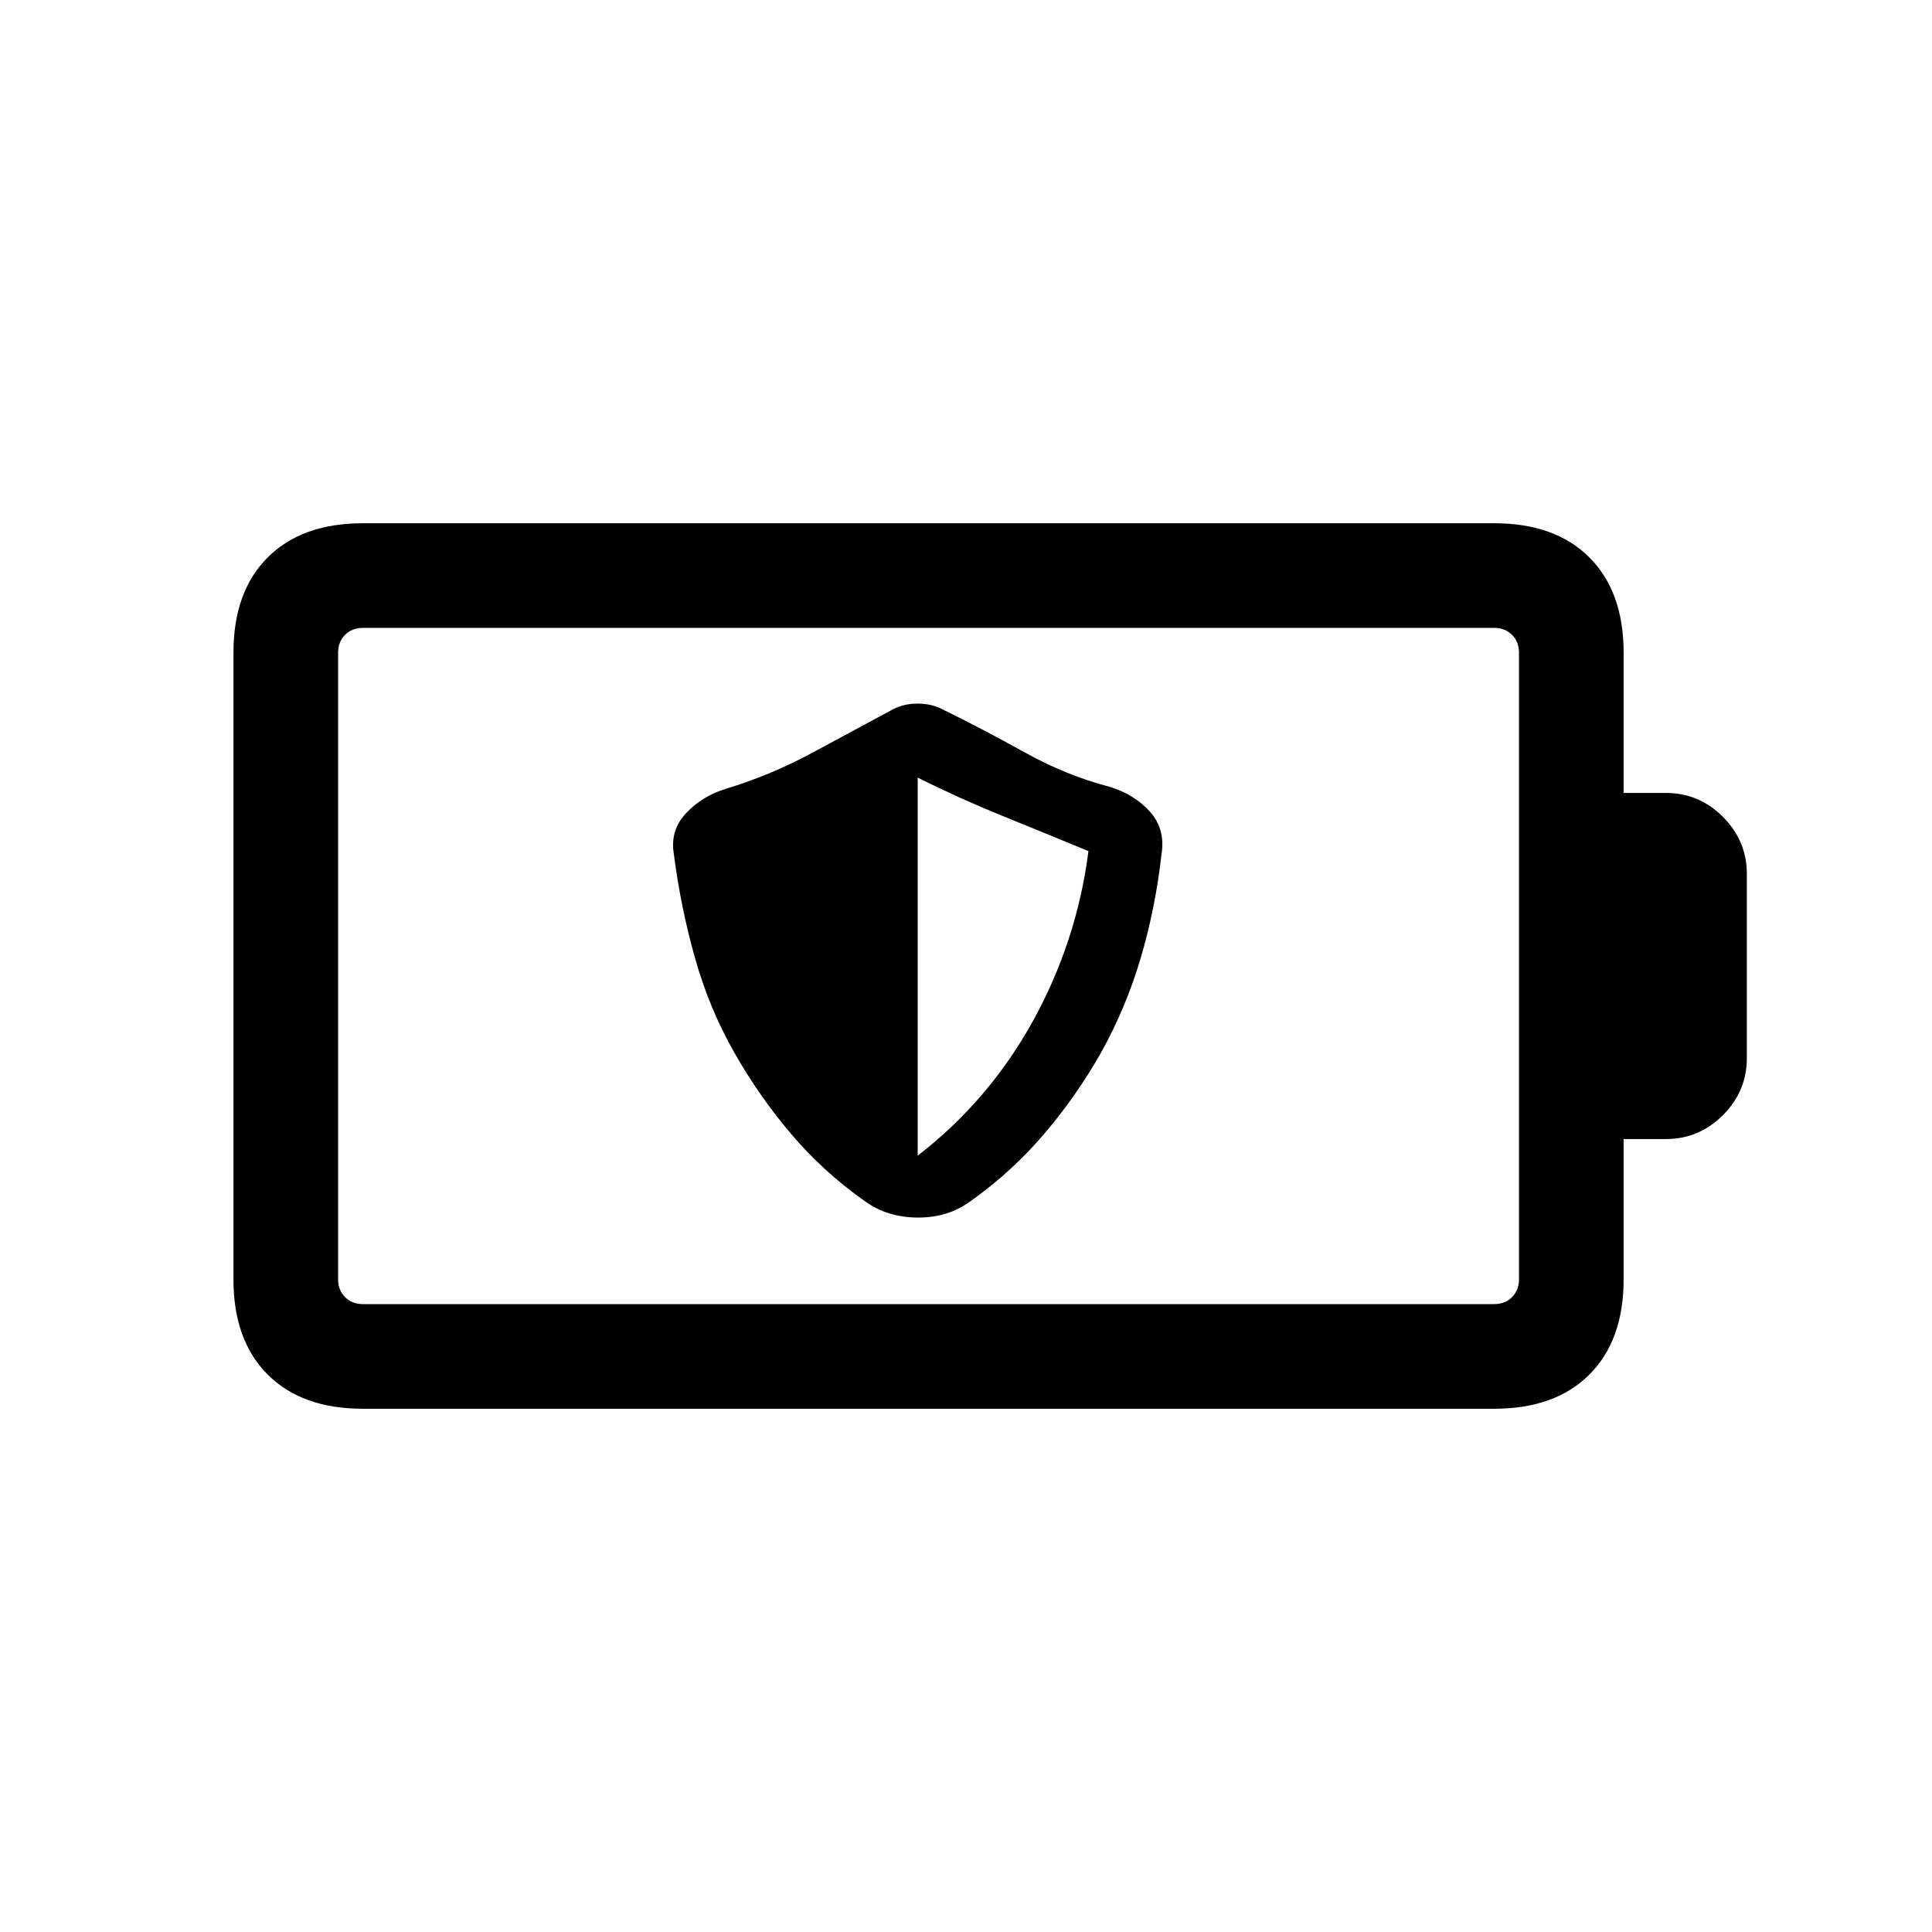 <svg xmlns="http://www.w3.org/2000/svg" height="20" viewBox="0 -960 960 960" width="20"><path d="M456.25-355q7.37 0 13.9-2 6.54-2 12.77-6.62 20.04-14.34 35.91-32.94 15.86-18.59 28.09-40.06 12.54-22.45 19.89-47.34 7.34-24.89 10.34-51.58 2-12.46-5.75-21.14-7.76-8.67-20.17-12.4-21.46-5.61-42-17.03-20.54-11.43-41.38-21.66-5.23-2.61-11.85-2.61-6.62 0-11.85 2.61-20.84 11.23-41.19 22.16-20.34 10.92-42.19 17.53-11.85 3.62-19.88 12.16-8.04 8.54-6.04 20.38 3.38 26.35 10.5 51.6 7.11 25.25 19.73 47.32 12.23 21.47 28.07 40.12 15.85 18.65 35.93 32.88 6.23 4.62 13.02 6.62 6.78 2 14.15 2Zm-.25-30.77v-187.85q20.77 10.39 42.23 19.08 21.46 8.69 42.62 17.46-5.77 44.93-27.62 84.46-21.85 39.54-57.23 66.85ZM180.31-312h562.15q5.39 0 8.85-3.46t3.46-8.85v-311.38q0-5.39-3.46-8.85t-8.85-3.46H180.31q-5.39 0-8.85 3.46t-3.46 8.85v311.38q0 5.39 3.46 8.85t8.85 3.46Zm0 52Q150-260 133-277q-17-17-17-47.31v-311.38Q116-666 133-683q17-17 47.31-17h562.15q30.31 0 47.31 17 17 17 17 47.31V-566h20.92q16.54 0 28.42 11.89Q868-542.23 868-525.69v91.38q0 16.54-11.89 28.42Q844.23-394 827.69-394h-20.92v69.69q0 30.31-17 47.31-17 17-47.31 17H180.31ZM168-312v-336 336Z"/></svg>